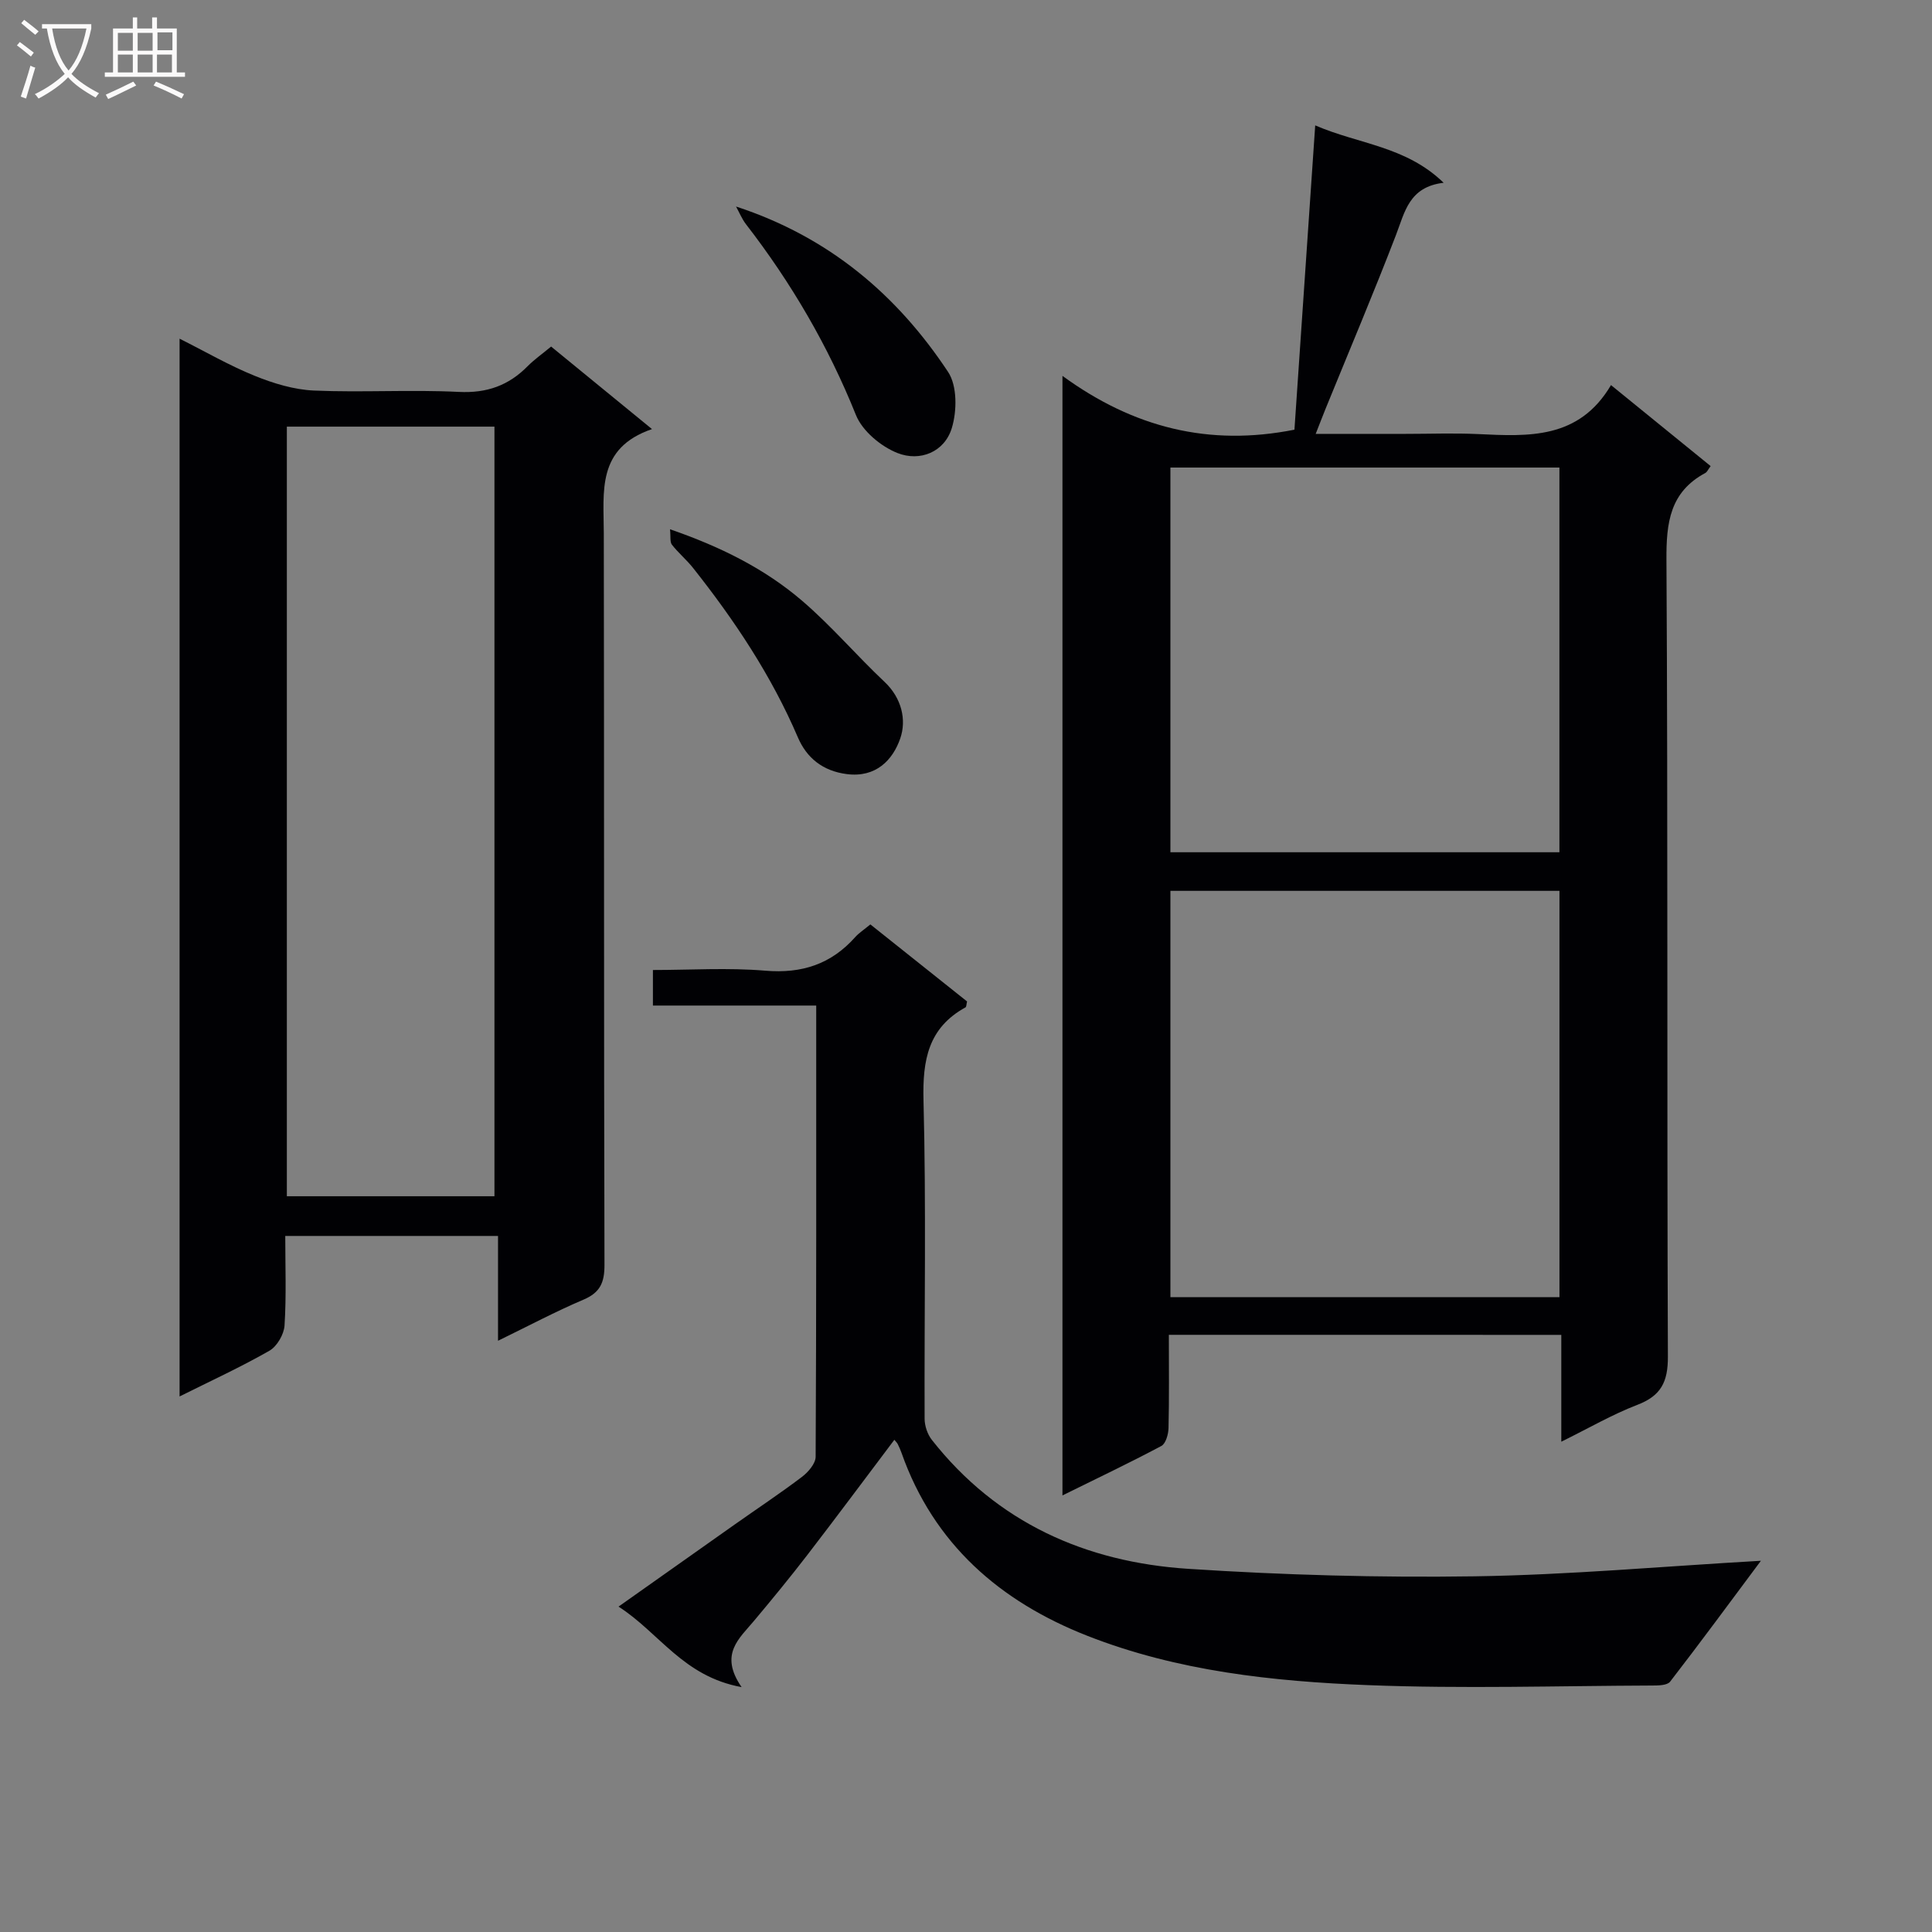 <svg enable-background="new 0 0 400 400" viewBox="0 0 400 400" xmlns="http://www.w3.org/2000/svg"><rect x="0" y="0" width="400" height="400" fill="#808080" stroke="none"/><g fill="#010104"><path d="m242 276.36c0 6.68.08 12.99-.07 19.31-.03 1.28-.57 3.21-1.48 3.7-6.54 3.48-13.23 6.66-20.48 10.24 0-77.29 0-153.79 0-231.79 14.74 10.75 30.39 14.65 48.03 11.14 1.4-20.48 2.82-41.28 4.3-63 9.1 3.93 18.74 4.28 26.59 11.88-7.17.85-8.03 6.04-9.87 10.82-4.64 12.07-9.69 23.98-14.57 35.96-.6 1.48-1.17 2.97-2.05 5.21h18.6c5 0 10.01-.19 15 .04 10.47.49 20.89 1.12 27.54-10.14 7.33 5.96 13.95 11.34 20.63 16.77-.51.67-.72 1.22-1.11 1.43-7.32 3.94-8.09 10.27-8.04 17.97.32 54.99.08 109.98.3 164.97.02 5.26-1.43 8.11-6.33 9.99-5.2 2-10.08 4.84-15.74 7.63 0-7.67 0-14.72 0-22.12-27.21-.01-53.93-.01-81.25-.01zm80.87-91.92c-27.19 0-53.9 0-80.55 0v84.12h80.55c0-28.16 0-55.95 0-84.12zm-.01-87.64c-27.18 0-53.88 0-80.54 0v79.65h80.54c0-26.66 0-52.95 0-79.65z"/><path d="m114.1 71.75c6.94 5.68 13.49 11.03 20.89 17.09-11.51 3.94-9.99 12.96-9.98 21.61.09 50.48 0 100.95.14 151.43.01 3.66-.89 5.73-4.35 7.2-5.77 2.45-11.32 5.41-17.69 8.51 0-7.5 0-14.36 0-21.7-14.91 0-29.25 0-44.05 0 0 6.29.24 12.44-.15 18.54-.12 1.85-1.56 4.33-3.14 5.23-5.87 3.36-12.04 6.19-18.59 9.46 0-73 0-145.49 0-219 5.38 2.7 10.33 5.58 15.58 7.7 3.88 1.57 8.12 2.86 12.26 3.04 9.98.43 20-.22 29.97.28 5.8.29 10.31-1.32 14.26-5.33 1.39-1.4 3.04-2.55 4.85-4.06zm-54.71 16.58v159.34h42.98c0-53.34 0-106.35 0-159.34-14.54 0-28.64 0-42.98 0z"/><path d="m153.54 349.3c-12.12-2.21-16.99-11.22-25.48-16.67 8.49-6 16.31-11.54 24.14-17.06 4.62-3.26 9.34-6.39 13.84-9.8 1.29-.98 2.82-2.75 2.83-4.16.16-30.97.12-61.94.12-93.42-11.32 0-22.39 0-33.81 0 0-2.55 0-4.61 0-7.36 7.74 0 15.55-.51 23.26.14 7.58.64 13.64-1.35 18.64-6.97.76-.85 1.76-1.49 3.12-2.61 6.71 5.35 13.41 10.69 20.02 15.95-.15.62-.13 1.11-.32 1.22-7.72 4.25-8.91 10.9-8.7 19.22.57 21.98.15 43.98.23 65.97.01 1.47.59 3.2 1.49 4.35 13.51 17.18 31.88 25.33 53.09 26.71 19.72 1.29 39.54 1.84 59.3 1.55 19.41-.29 38.8-2.05 59.27-3.22-6.52 8.74-12.56 16.96-18.8 25.03-.59.77-2.43.8-3.68.8-19.61.07-39.25.69-58.83-.08-19.75-.77-39.52-2.9-58.14-10.21-18.07-7.09-31.82-18.99-38.48-37.88-.22-.62-.49-1.23-.79-1.83-.13-.26-.37-.47-.69-.88-6.07 8.05-11.98 16-18.02 23.85-3.55 4.61-7.25 9.12-10.99 13.58-3.08 3.71-7.34 6.94-2.62 13.78z"/><path d="m152.39 42.76c19.25 6.3 33.35 18.3 43.91 34.26 1.89 2.86 1.84 8.05.77 11.58-1.51 5-6.6 7.04-11.27 5.19-3.43-1.36-7.26-4.56-8.59-7.87-5.74-14.29-13.37-27.35-22.75-39.48-.85-1.1-1.39-2.45-2.07-3.68z"/><path d="m138.72 109.58c10.37 3.58 19.56 8.12 27.38 14.83 6.03 5.17 11.23 11.3 17.03 16.76 3.58 3.37 4.58 7.9 3.26 11.71-1.54 4.45-5.01 8.16-11.06 7.39-5-.64-8.32-3.36-10.14-7.61-5.49-12.81-13.12-24.25-21.72-35.1-1.34-1.69-3.04-3.09-4.36-4.79-.44-.58-.23-1.68-.39-3.19z"/></g><path d="m6.4 11.7c-1-.8-1.9-1.6-2.9-2.3l.6-.7c.9.7 1.9 1.4 2.9 2.2zm-2.1 8.3c.7-2.1 1.4-4.2 2-6.4.2.1.6.3 1 .4-.7 2.3-1.3 4.4-1.9 6.4zm3-12.8c-1.1-.9-2.1-1.7-2.9-2.4l.6-.7c1 .8 2 1.5 3 2.4zm1.4-1.3v-.9h10.2v.9c-.9 4.2-2.3 7.3-4.1 9.4 1.3 1.4 3.2 2.7 5.7 4-.2.2-.4.5-.7.9-2.5-1.4-4.4-2.7-5.7-4.2-1.4 1.5-3.5 3-6.1 4.4 0 0 0 0-.1-.1-.3-.4-.5-.7-.7-.8 2.7-1.3 4.7-2.8 6.2-4.2-1.8-2.2-3-5.3-3.7-9.4zm9.2 0h-7.1c.6 3.8 1.7 6.7 3.4 8.7 1.7-2 2.9-4.8 3.7-8.7z" fill="#fbfafa"/><path d="m31.6 3.6h.9v2.3h4.1v9.1h1.7v.9h-16.6v-.9h1.7v-9.1h4.1v-2.3h.9v2.3h3.1v-2.3zm-4 13.3.6.8c-1.9.9-3.8 1.9-5.8 2.8-.2-.3-.3-.6-.5-.9 2-.9 3.9-1.8 5.7-2.7zm-3.2-10.1v3.7h3.1v-3.7zm0 4.5v3.7h3.1v-3.7zm4.1-4.5v3.7h3.1v-3.7zm0 4.5v3.7h3.1v-3.7zm9.1 9.1c-2.1-1.1-4.1-2-5.8-2.7l.5-.8c2.2.9 4.1 1.8 5.8 2.6zm-1.9-13.7h-3.1v3.7h3.1v-3.6zm-3.2 4.6v3.7h3.1v-3.7z" fill="#fbfafa"/></svg>